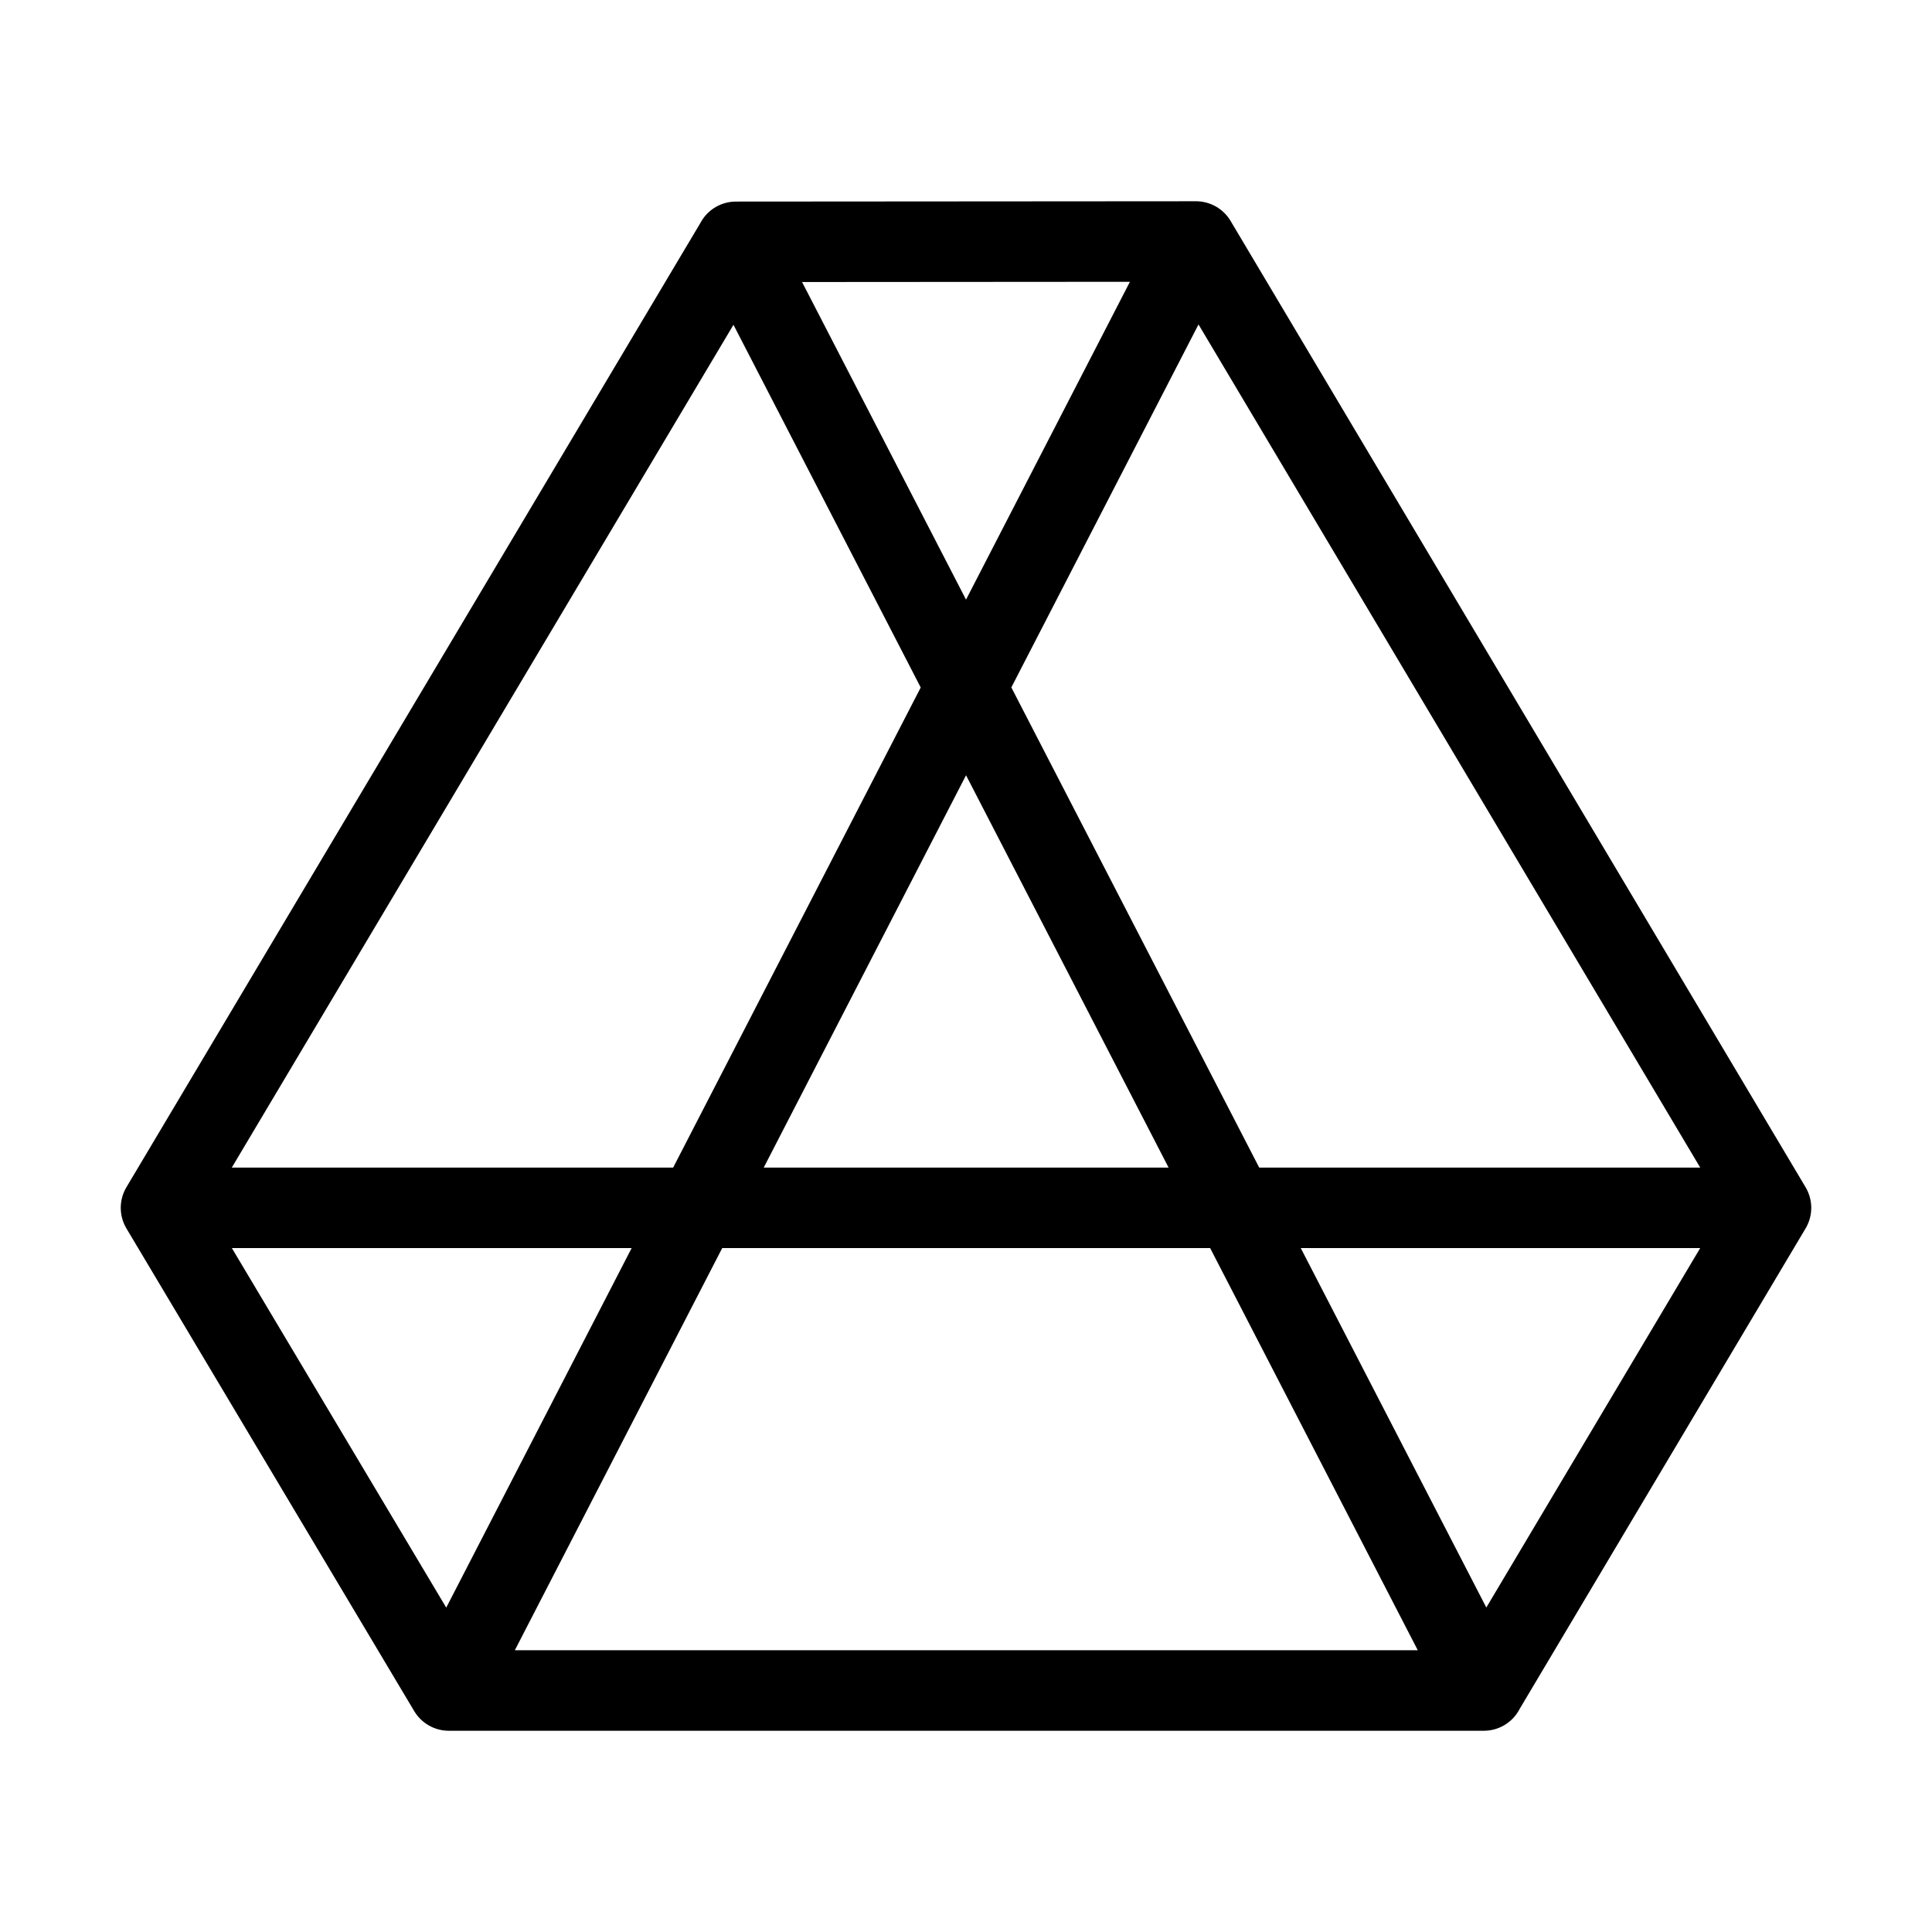 <svg width="32" height="32" fill="none" stroke="currentColor" stroke-linecap="round" stroke-linejoin="round" stroke-width="1" viewBox="0 0 24 24" xmlns="http://www.w3.org/2000/svg">
   <path d="M22 15.004H2m7.143-12L14.857 3l-5.714.004Zm0 0L2 15.004l7.143-12Zm0 0L18.433 21 9.142 3.004ZM14.857 3 22 15.004 14.857 3Zm0 0L5.575 21l9.282-18Zm3.575 18H5.575h12.857Zm0 0L22 15.004 18.432 21ZM5.575 21 2 15.004 5.575 21Z"></path>
</svg>